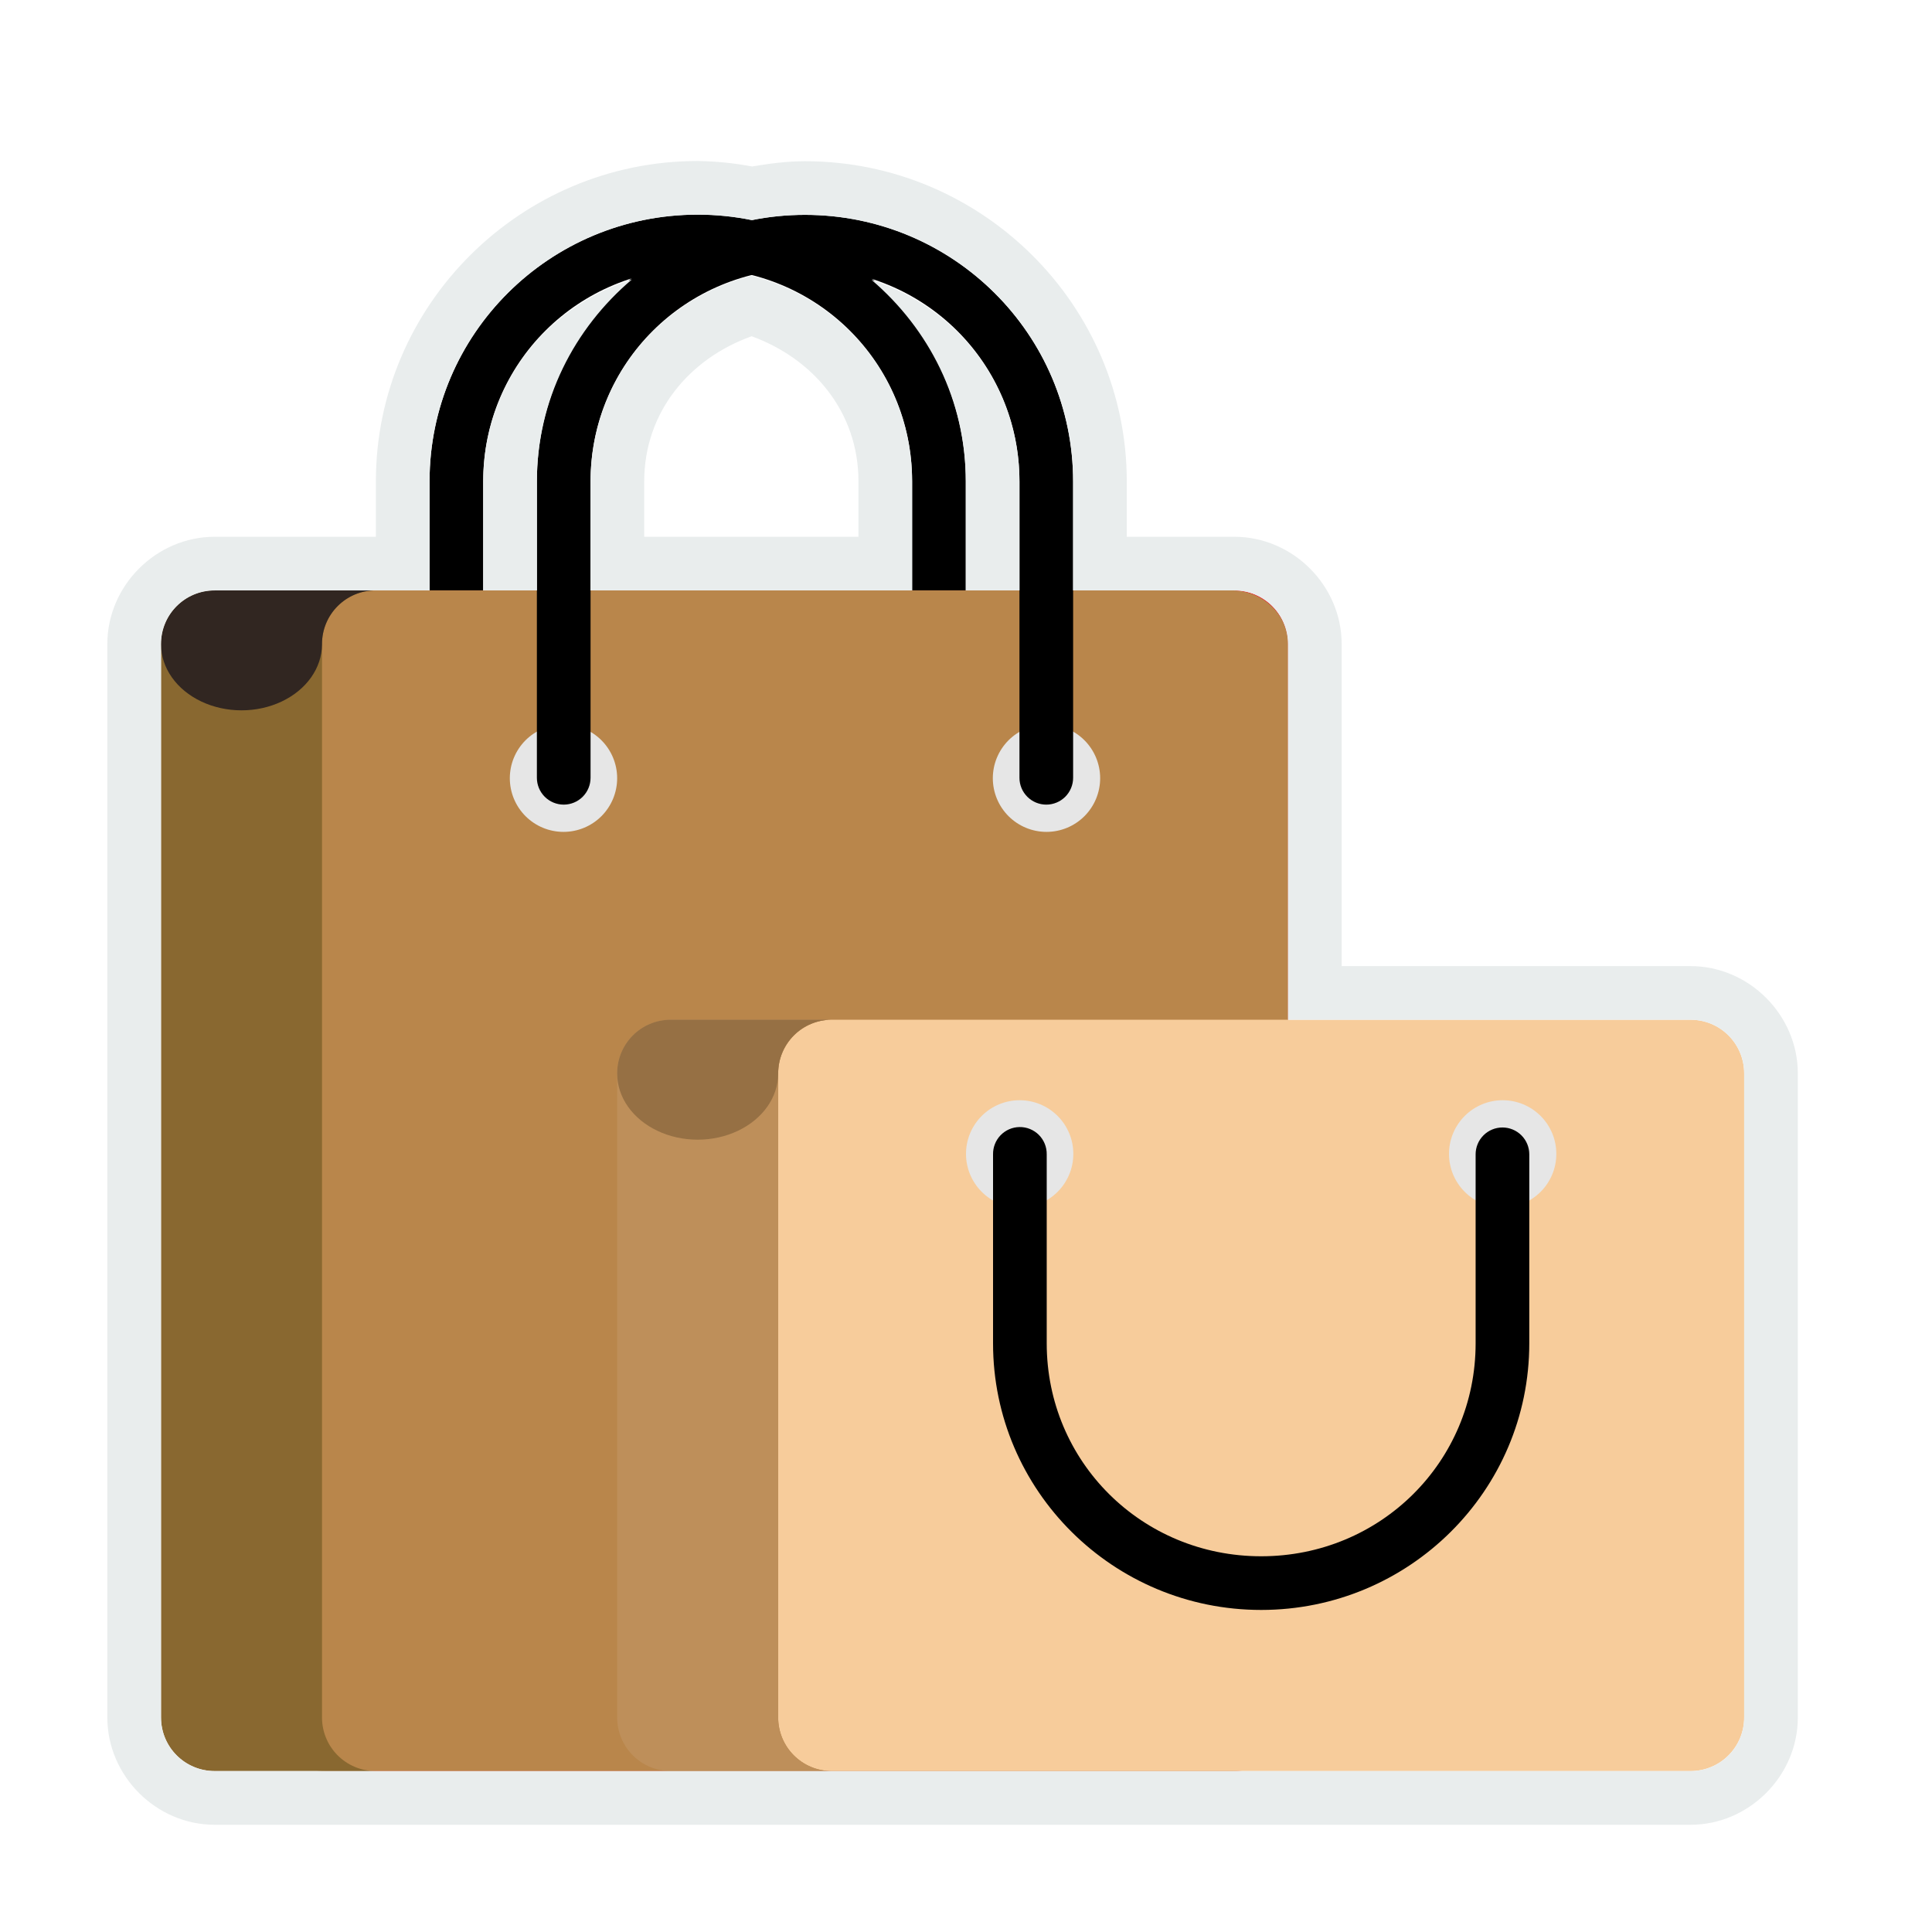 <svg width="191" height="191" viewBox="0 0 191 191" fill="none" xmlns="http://www.w3.org/2000/svg">
<path d="M68.972 21.217C54.345 21.217 42.466 33.017 42.466 47.586V76.888C42.466 77.592 42.745 78.266 43.243 78.764C43.74 79.261 44.415 79.541 45.119 79.541C45.822 79.541 46.497 79.261 46.994 78.764C47.492 78.266 47.771 77.592 47.771 76.888V47.58C47.771 35.881 57.173 26.523 68.972 26.523C80.772 26.523 90.173 35.882 90.173 47.586V76.888C90.173 77.592 90.453 78.266 90.95 78.764C91.448 79.261 92.123 79.541 92.826 79.541C93.53 79.541 94.204 79.261 94.702 78.764C95.199 78.266 95.479 77.592 95.479 76.888V47.58C95.479 33.016 83.6 21.217 68.972 21.217Z" fill="black"/>
<path d="M37.139 58.366H122.027C124.967 58.366 127.333 60.733 127.333 63.672V169.783C127.333 172.722 124.967 175.088 122.027 175.088H37.139C34.199 175.088 31.833 172.722 31.833 169.783V63.672C31.833 60.733 34.199 58.366 37.139 58.366Z" fill="#E42C34"/>
<path d="M32.13 58.366H121.73C124.834 58.366 127.333 60.733 127.333 63.672V169.783C127.333 172.722 124.839 175.088 121.73 175.088H32.13C29.026 175.088 26.527 172.722 26.527 169.783V63.672C26.527 60.733 29.021 58.366 32.13 58.366Z" fill="#B9864B"/>
<path d="M61.013 76.936C61.013 78.343 60.454 79.692 59.459 80.688C58.465 81.682 57.115 82.241 55.708 82.241C54.301 82.241 52.951 81.682 51.956 80.688C50.961 79.692 50.402 78.343 50.402 76.936C50.402 75.529 50.961 74.179 51.956 73.184C52.951 72.189 54.301 71.63 55.708 71.63C57.115 71.63 58.465 72.189 59.459 73.184C60.454 74.179 61.013 75.529 61.013 76.936ZM108.763 76.936C108.763 78.343 108.204 79.692 107.21 80.688C106.215 81.682 104.865 82.241 103.458 82.241C102.051 82.241 100.701 81.682 99.706 80.688C98.711 79.692 98.152 78.343 98.152 76.936C98.152 75.529 98.711 74.179 99.706 73.184C100.701 72.189 102.051 71.63 103.458 71.63C104.865 71.63 106.215 72.189 107.21 73.184C108.204 74.179 108.763 75.529 108.763 76.936Z" fill="#E6E6E6"/>
<path d="M79.584 21.238C64.956 21.238 53.077 33.038 53.077 47.601V76.893C53.077 77.597 53.357 78.271 53.854 78.769C54.352 79.266 55.026 79.546 55.73 79.546C56.434 79.546 57.108 79.266 57.606 78.769C58.103 78.271 58.383 77.597 58.383 76.893V47.601C58.383 35.903 67.784 26.544 79.584 26.544C91.383 26.544 100.785 35.903 100.785 47.601V76.893C100.785 77.597 101.064 78.271 101.562 78.769C102.059 79.266 102.734 79.546 103.437 79.546C104.141 79.546 104.816 79.266 105.313 78.769C105.811 78.271 106.09 77.597 106.09 76.893V47.601C106.09 33.038 94.211 21.238 79.584 21.238Z" fill="black"/>
<path d="M21.223 58.366C18.283 58.366 15.917 60.733 15.917 63.672V169.783C15.917 172.722 18.283 175.088 21.223 175.088H37.139C34.2 175.088 31.834 172.722 31.834 169.783V63.672C31.834 60.733 34.2 58.366 37.139 58.366H21.223Z" fill="#896830"/>
<path d="M21.223 58.366C18.283 58.366 15.917 60.733 15.917 63.672V63.725C15.926 64.866 16.298 65.986 16.996 66.972C17.694 67.959 18.694 68.778 19.896 69.349C21.106 69.923 22.478 70.225 23.875 70.225C25.272 70.225 26.645 69.923 27.855 69.349C29.057 68.778 30.057 67.959 30.755 66.972C31.453 65.986 31.825 64.866 31.834 63.725C31.834 63.707 31.834 63.69 31.834 63.672C31.834 60.733 34.2 58.366 37.139 58.366H21.223Z" fill="#312621"/>
<path d="M82.236 100.811H167.125C170.064 100.811 172.431 103.177 172.431 106.116V169.783C172.431 172.722 170.064 175.089 167.125 175.089H82.236C79.297 175.089 76.931 172.722 76.931 169.783V106.116C76.931 103.177 79.297 100.811 82.236 100.811Z" fill="#F7CC9B"/>
<path d="M106.111 114.075C106.111 115.482 105.552 116.831 104.557 117.826C103.562 118.821 102.213 119.38 100.806 119.38C99.398 119.38 98.049 118.821 97.054 117.826C96.059 116.831 95.5 115.482 95.5 114.075C95.5 112.668 96.059 111.318 97.054 110.323C98.049 109.328 99.398 108.769 100.806 108.769C102.213 108.769 103.562 109.328 104.557 110.323C105.552 111.318 106.111 112.668 106.111 114.075ZM153.861 114.075C153.861 115.482 153.302 116.831 152.307 117.826C151.312 118.821 149.963 119.38 148.556 119.38C147.148 119.38 145.799 118.821 144.804 117.826C143.809 116.831 143.25 115.482 143.25 114.075C143.25 112.668 143.809 111.318 144.804 110.323C145.799 109.328 147.148 108.769 148.556 108.769C149.963 108.769 151.312 109.328 152.307 110.323C153.302 111.318 153.861 112.668 153.861 114.075Z" fill="#E6E6E6"/>
<path d="M100.785 111.422C100.436 111.427 100.092 111.501 99.772 111.639C99.453 111.778 99.163 111.979 98.921 112.229C98.679 112.479 98.488 112.775 98.36 113.099C98.232 113.423 98.169 113.768 98.174 114.117V132.803C98.174 147.367 110.053 159.161 124.681 159.161C139.308 159.161 151.187 147.367 151.187 132.803V114.117C151.187 113.413 150.908 112.739 150.41 112.241C149.913 111.744 149.238 111.464 148.535 111.464C147.831 111.464 147.156 111.744 146.659 112.241C146.161 112.739 145.882 113.413 145.882 114.117V132.803C145.882 144.502 136.48 153.855 124.681 153.855C112.881 153.855 103.48 144.502 103.48 132.803V114.117C103.485 113.761 103.42 113.408 103.286 113.079C103.153 112.749 102.955 112.45 102.703 112.198C102.452 111.947 102.152 111.748 101.823 111.615C101.493 111.481 101.14 111.416 100.785 111.422Z" fill="black"/>
<path d="M66.319 100.811C63.38 100.811 61.014 103.177 61.014 106.116V169.783C61.014 172.722 63.38 175.089 66.319 175.089H82.236C79.297 175.089 76.93 172.722 76.93 169.783V106.116C76.93 103.177 79.297 100.811 82.236 100.811H66.319Z" fill="#BE8F5A"/>
<path d="M66.319 100.811C63.38 100.811 61.014 103.177 61.014 106.116V106.169C61.023 107.311 61.394 108.43 62.092 109.417C62.791 110.403 63.79 111.223 64.993 111.793C66.203 112.368 67.575 112.67 68.972 112.67C70.369 112.67 71.741 112.368 72.951 111.793C74.154 111.223 75.154 110.403 75.852 109.417C76.55 108.43 76.922 107.311 76.93 106.169C76.93 106.152 76.93 106.134 76.93 106.116C76.93 103.177 79.297 100.811 82.236 100.811H66.319Z" fill="#967044"/>
<path d="M68.972 15.917C51.491 15.917 37.16 30.136 37.16 47.586V53.066H21.222C15.439 53.066 10.611 57.894 10.611 63.677V169.789C10.611 175.572 15.439 180.4 21.222 180.4H167.125C172.908 180.4 177.736 175.572 177.736 169.789V106.122C177.736 100.339 172.908 95.511 167.125 95.511H132.639V63.677C132.639 57.894 127.811 53.066 122.028 53.066H111.395V47.602C111.395 30.157 97.065 15.938 79.584 15.938C77.801 15.938 76.061 16.171 74.352 16.458C72.578 16.124 70.778 15.943 68.972 15.917ZM68.972 21.222C70.808 21.222 72.596 21.408 74.331 21.763C76.029 21.419 77.78 21.244 79.584 21.244C94.211 21.244 106.09 33.038 106.09 47.607V58.372H122.028C124.967 58.372 127.333 60.738 127.333 63.677V100.816H167.125C170.064 100.816 172.43 103.182 172.43 106.122V169.789C172.43 172.728 170.064 175.094 167.125 175.094H21.222C18.283 175.094 15.917 172.728 15.917 169.789V63.677C15.917 60.738 18.283 58.372 21.222 58.372H42.466V47.586C42.466 33.017 54.345 21.222 68.972 21.222ZM74.31 27.265C65.115 29.578 58.383 37.722 58.383 47.607V58.372H90.173V47.586C90.173 37.728 83.467 29.6 74.31 27.265ZM62.478 27.626C53.926 30.337 47.771 38.152 47.771 47.586V58.372H53.077V47.602C53.077 39.569 56.775 32.459 62.473 27.626H62.478ZM86.162 27.669C91.818 32.497 95.479 39.585 95.479 47.586V58.372H100.785V47.602C100.785 38.205 94.672 30.406 86.162 27.669ZM74.299 33.239C80.385 35.452 84.868 40.704 84.868 47.586V53.066H63.688V47.602C63.688 40.704 68.187 35.436 74.299 33.245V33.239Z" fill="#E9EDED"/>
</svg>
